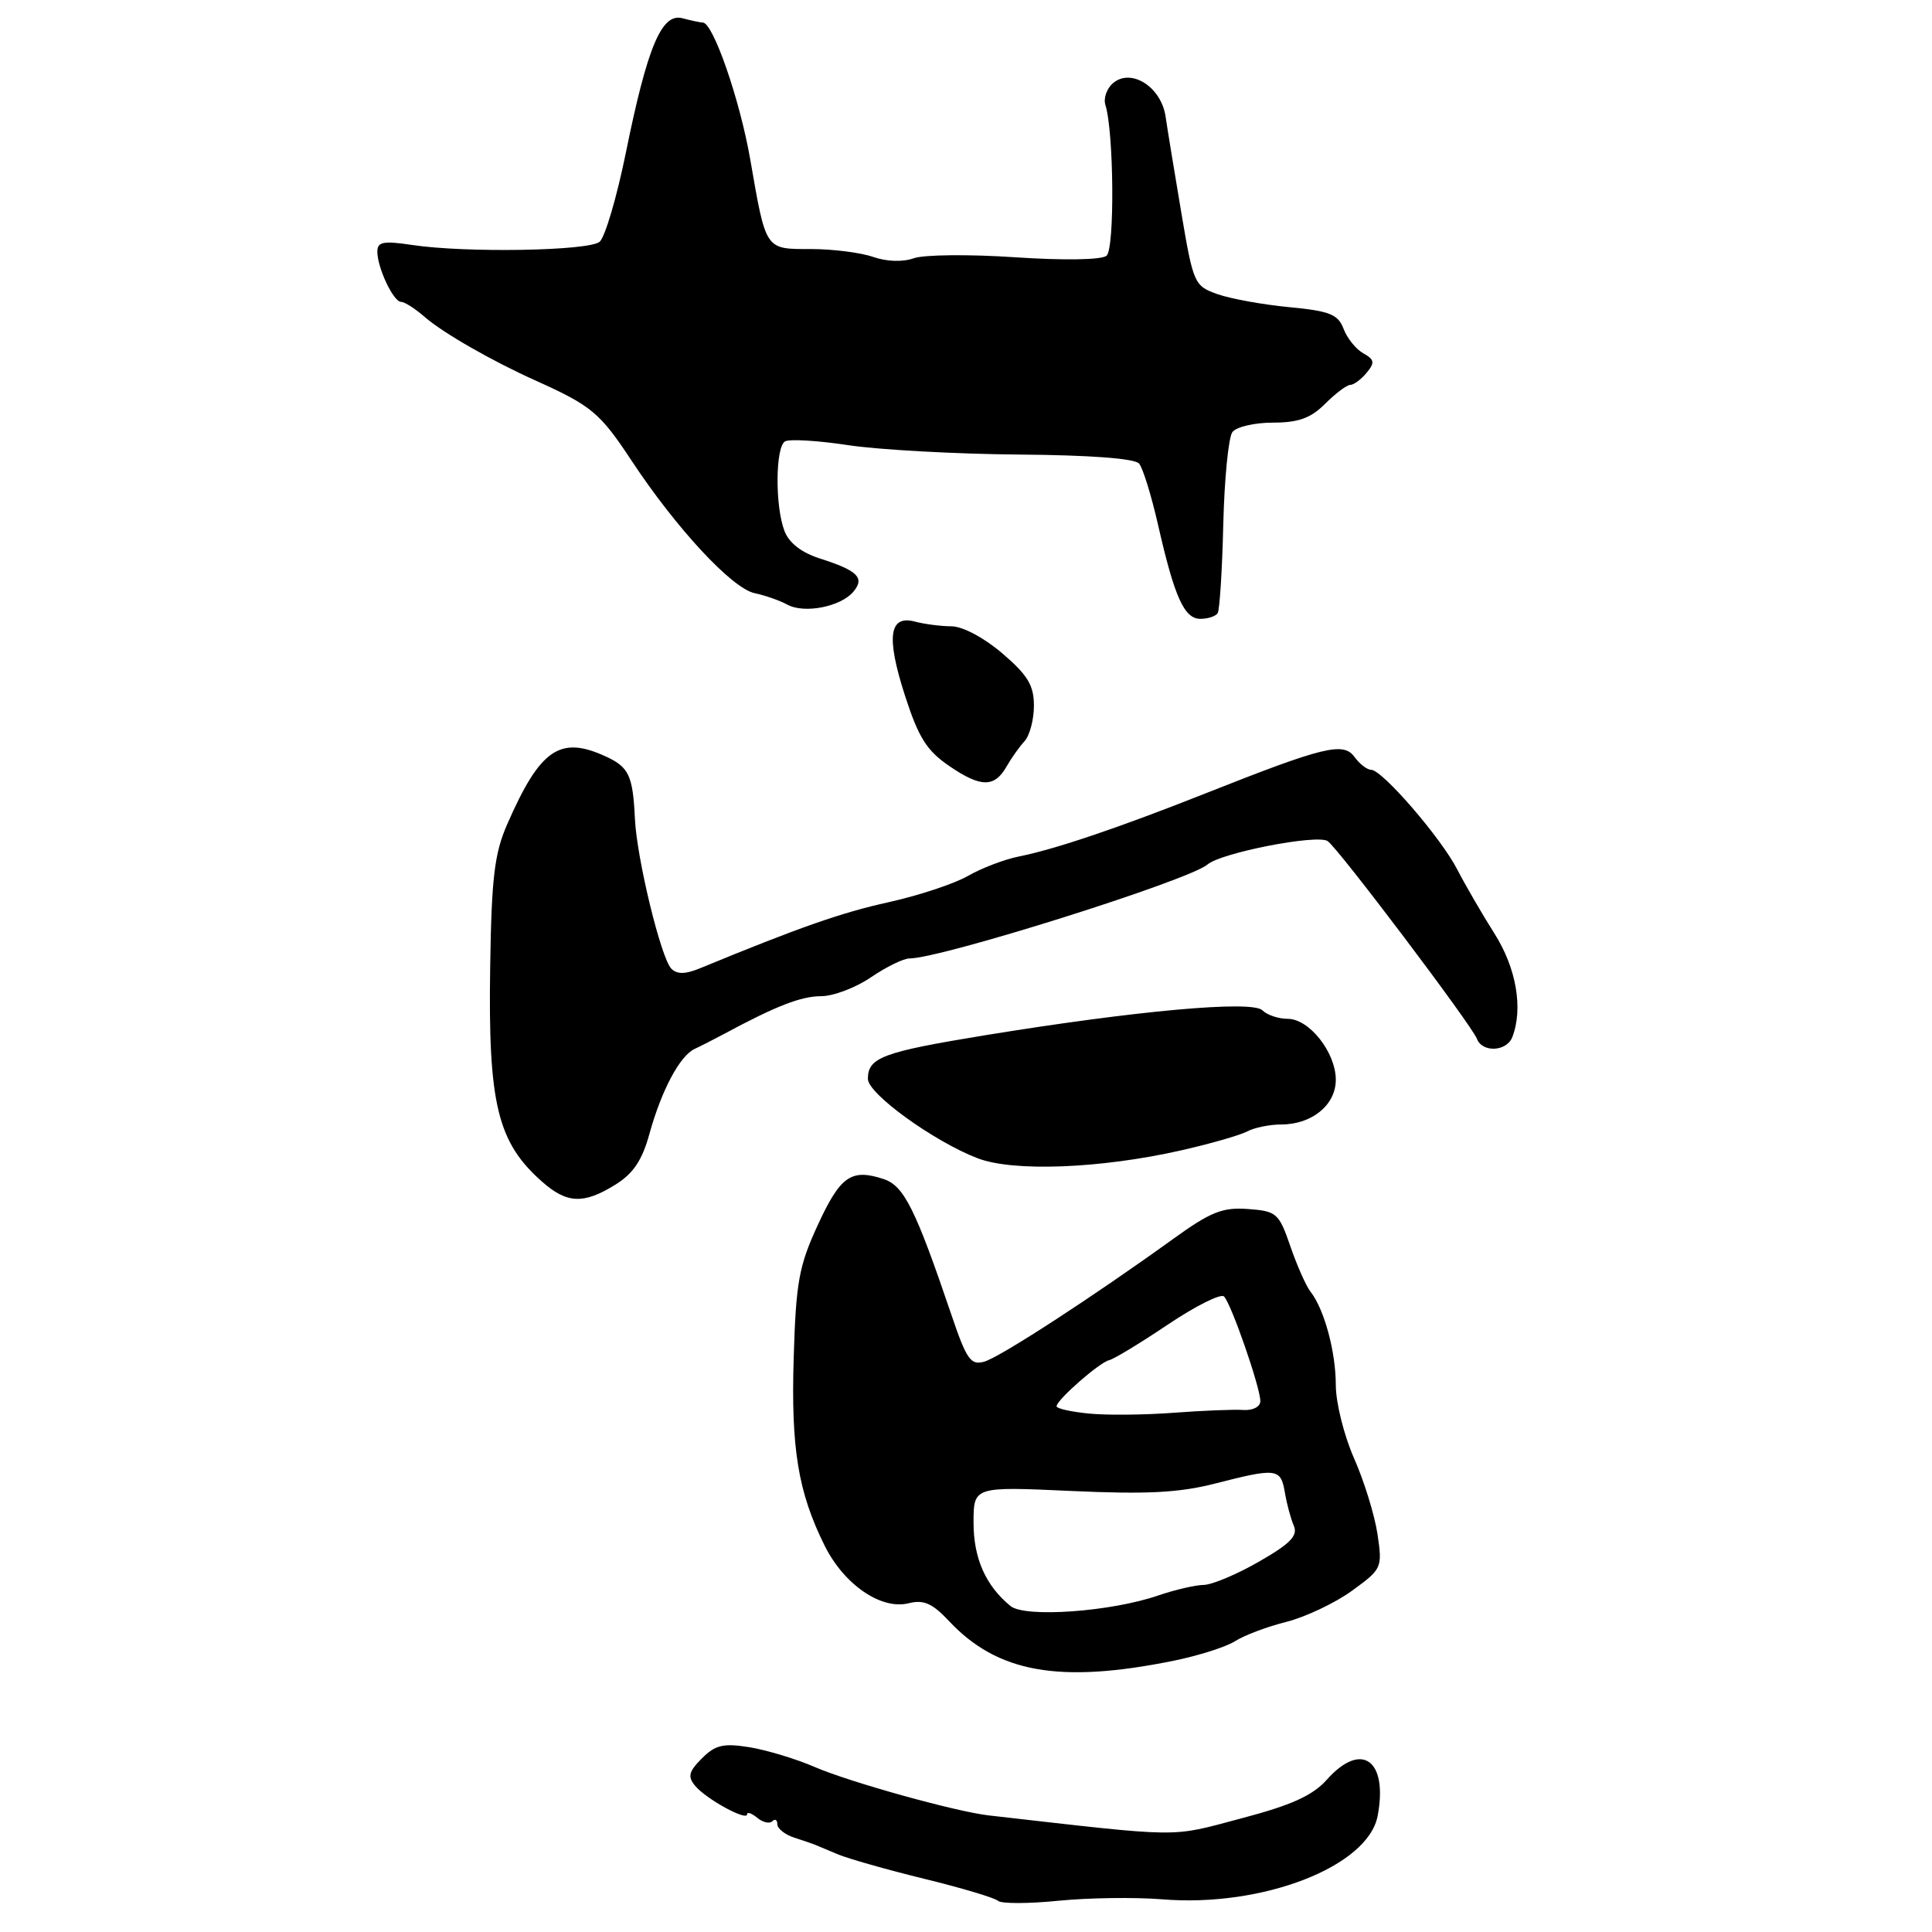 <?xml version="1.0" encoding="UTF-8" standalone="no"?>
<!DOCTYPE svg PUBLIC "-//W3C//DTD SVG 1.1//EN" "http://www.w3.org/Graphics/SVG/1.1/DTD/svg11.dtd" >
<svg xmlns="http://www.w3.org/2000/svg" xmlns:xlink="http://www.w3.org/1999/xlink" version="1.1" viewBox="0 0 256 256">
 <g >
 <path fill="currentColor"
d=" M 154.00 251.67 C 167.30 252.76 181.28 247.33 182.55 240.60 C 183.94 233.20 180.40 230.67 175.83 235.80 C 173.94 237.92 171.15 239.19 164.42 240.96 C 154.87 243.49 157.03 243.51 131.00 240.55 C 126.64 240.05 112.54 236.13 107.94 234.13 C 105.50 233.07 101.62 231.90 99.33 231.52 C 95.84 230.96 94.79 231.21 93.01 232.99 C 91.26 234.74 91.09 235.41 92.11 236.63 C 93.56 238.38 99.00 241.36 99.00 240.40 C 99.00 240.05 99.60 240.26 100.34 240.87 C 101.08 241.48 101.98 241.69 102.34 241.32 C 102.70 240.96 103.00 241.14 103.00 241.72 C 103.00 242.29 104.01 243.10 105.25 243.50 C 106.49 243.90 107.72 244.32 108.00 244.44 C 108.28 244.55 109.62 245.12 111.00 245.70 C 112.38 246.28 117.55 247.75 122.50 248.96 C 127.45 250.17 131.83 251.48 132.24 251.87 C 132.65 252.26 136.25 252.26 140.24 251.86 C 144.23 251.46 150.43 251.38 154.00 251.67 Z  M 155.50 220.06 C 158.80 219.39 162.47 218.22 163.66 217.46 C 164.84 216.70 167.89 215.55 170.43 214.91 C 172.97 214.27 176.88 212.42 179.12 210.80 C 183.13 207.89 183.19 207.76 182.52 203.25 C 182.14 200.73 180.74 196.21 179.41 193.21 C 178.09 190.21 177.00 185.85 177.00 183.52 C 177.00 179.11 175.47 173.47 173.64 171.14 C 173.06 170.40 171.86 167.70 170.98 165.14 C 169.47 160.75 169.16 160.48 165.37 160.20 C 161.98 159.95 160.43 160.57 155.40 164.20 C 144.91 171.77 132.56 179.80 130.44 180.42 C 128.63 180.94 128.09 180.18 126.08 174.26 C 121.30 160.16 119.78 157.12 117.08 156.23 C 112.80 154.82 111.36 155.82 108.37 162.30 C 105.86 167.74 105.47 169.89 105.17 179.87 C 104.80 191.94 105.75 197.71 109.26 204.79 C 111.83 209.97 116.76 213.35 120.39 212.44 C 122.39 211.94 123.53 212.44 125.72 214.77 C 132.16 221.66 140.40 223.12 155.50 220.06 Z  M 81.50 157.00 C 83.91 155.51 85.08 153.77 86.05 150.25 C 87.65 144.47 90.08 139.90 92.04 138.99 C 92.84 138.62 94.62 137.71 96.00 136.97 C 102.84 133.29 106.16 132.00 108.81 132.00 C 110.41 132.00 113.38 130.88 115.40 129.50 C 117.43 128.12 119.72 127.00 120.50 127.00 C 124.71 127.00 157.58 116.64 160.00 114.55 C 161.80 113.00 174.43 110.53 175.91 111.44 C 177.20 112.24 194.98 135.79 195.70 137.65 C 196.41 139.51 199.65 139.35 200.39 137.42 C 201.85 133.63 200.92 128.26 198.01 123.68 C 196.37 121.09 194.17 117.29 193.11 115.24 C 190.96 111.04 183.15 102.00 181.68 102.00 C 181.15 102.00 180.16 101.24 179.48 100.30 C 178.00 98.28 175.46 98.90 159.78 105.11 C 148.28 109.67 139.82 112.53 135.00 113.49 C 133.07 113.88 130.03 115.04 128.23 116.08 C 126.43 117.11 121.70 118.67 117.73 119.55 C 111.50 120.92 105.83 122.91 92.76 128.30 C 90.82 129.10 89.72 129.12 88.96 128.36 C 87.59 126.99 84.38 113.77 84.13 108.50 C 83.86 102.78 83.34 101.65 80.30 100.25 C 74.21 97.43 71.58 99.23 67.22 109.19 C 65.51 113.09 65.13 116.27 64.95 128.19 C 64.67 146.26 65.91 151.37 71.84 156.59 C 75.12 159.49 77.33 159.58 81.50 157.00 Z  M 156.46 152.44 C 160.33 151.57 164.28 150.43 165.24 149.93 C 166.19 149.42 168.23 149.00 169.76 149.00 C 173.84 149.00 177.00 146.41 177.00 143.08 C 177.00 139.46 173.49 135.00 170.63 135.00 C 169.40 135.00 167.89 134.49 167.27 133.87 C 165.92 132.52 150.58 133.91 130.50 137.18 C 116.94 139.40 115.00 140.12 115.00 142.96 C 115.00 144.93 123.74 151.25 129.55 153.48 C 134.28 155.29 145.79 154.85 156.46 152.44 Z  M 133.39 101.54 C 134.00 100.47 135.06 98.97 135.75 98.22 C 136.44 97.47 137.00 95.35 137.00 93.51 C 137.00 90.81 136.18 89.46 132.82 86.58 C 130.40 84.51 127.56 82.99 126.07 82.99 C 124.66 82.98 122.49 82.70 121.26 82.37 C 117.81 81.45 117.40 84.36 119.90 92.13 C 121.72 97.76 122.79 99.46 125.81 101.52 C 129.98 104.37 131.79 104.37 133.39 101.54 Z  M 161.35 81.24 C 161.61 80.82 161.95 75.53 162.09 69.49 C 162.24 63.44 162.78 57.94 163.30 57.25 C 163.82 56.56 166.24 56.00 168.67 56.00 C 172.05 56.00 173.68 55.41 175.59 53.50 C 176.97 52.12 178.47 51.00 178.92 51.00 C 179.38 51.00 180.35 50.28 181.08 49.40 C 182.20 48.05 182.13 47.65 180.65 46.82 C 179.68 46.28 178.50 44.82 178.03 43.57 C 177.30 41.65 176.20 41.21 170.83 40.70 C 167.35 40.37 163.07 39.59 161.33 38.98 C 158.25 37.89 158.12 37.60 156.53 28.18 C 155.63 22.86 154.69 17.11 154.44 15.41 C 153.85 11.52 149.91 9.00 147.51 10.99 C 146.66 11.70 146.19 13.01 146.47 13.90 C 147.60 17.48 147.72 32.98 146.62 33.89 C 145.96 34.44 140.97 34.52 134.50 34.09 C 128.45 33.68 122.41 33.74 121.08 34.22 C 119.62 34.74 117.48 34.67 115.68 34.04 C 114.04 33.47 110.34 33.00 107.46 33.00 C 101.35 33.00 101.52 33.26 99.41 21.12 C 98.03 13.20 94.50 3.02 93.13 2.99 C 92.78 2.98 91.57 2.72 90.43 2.42 C 87.68 1.68 85.79 6.15 82.93 20.23 C 81.73 26.14 80.16 31.45 79.45 32.04 C 77.99 33.25 61.70 33.53 54.61 32.46 C 50.80 31.89 50.00 32.04 50.00 33.34 C 50.00 35.49 52.13 40.00 53.15 40.00 C 53.61 40.00 55.02 40.90 56.29 42.01 C 58.73 44.13 65.17 47.82 71.00 50.44 C 78.38 53.76 79.50 54.70 83.66 61.00 C 89.58 69.98 97.01 77.99 100.00 78.60 C 101.37 78.89 103.33 79.57 104.33 80.12 C 106.59 81.35 111.43 80.39 113.09 78.39 C 114.61 76.56 113.65 75.61 108.69 74.02 C 106.20 73.23 104.55 71.95 103.94 70.34 C 102.69 67.06 102.74 59.28 104.01 58.49 C 104.57 58.15 108.35 58.37 112.42 58.99 C 116.49 59.60 126.62 60.16 134.93 60.23 C 144.44 60.30 150.38 60.75 150.94 61.43 C 151.44 62.03 152.56 65.66 153.44 69.51 C 155.63 79.15 156.92 82.00 159.06 82.00 C 160.06 82.00 161.09 81.66 161.35 81.24 Z  M 133.90 212.81 C 130.61 210.12 129.00 206.49 129.00 201.76 C 129.00 196.97 129.00 196.97 141.92 197.56 C 151.97 198.02 156.22 197.80 161.00 196.58 C 169.19 194.48 169.70 194.55 170.25 197.75 C 170.50 199.26 171.04 201.26 171.44 202.18 C 172.00 203.49 170.97 204.55 166.83 206.92 C 163.90 208.61 160.60 209.99 159.50 210.01 C 158.40 210.02 155.70 210.65 153.50 211.40 C 147.22 213.57 135.82 214.38 133.90 212.81 Z  M 144.25 187.30 C 141.91 187.07 140.00 186.64 140.00 186.34 C 140.00 185.51 145.67 180.53 146.97 180.23 C 147.61 180.08 151.12 177.95 154.78 175.49 C 158.44 173.04 161.77 171.37 162.19 171.79 C 163.15 172.75 167.00 183.85 167.00 185.65 C 167.00 186.40 166.03 186.91 164.75 186.83 C 163.51 186.74 159.35 186.91 155.50 187.20 C 151.65 187.49 146.59 187.54 144.25 187.30 Z "/>
</g>
</svg>
